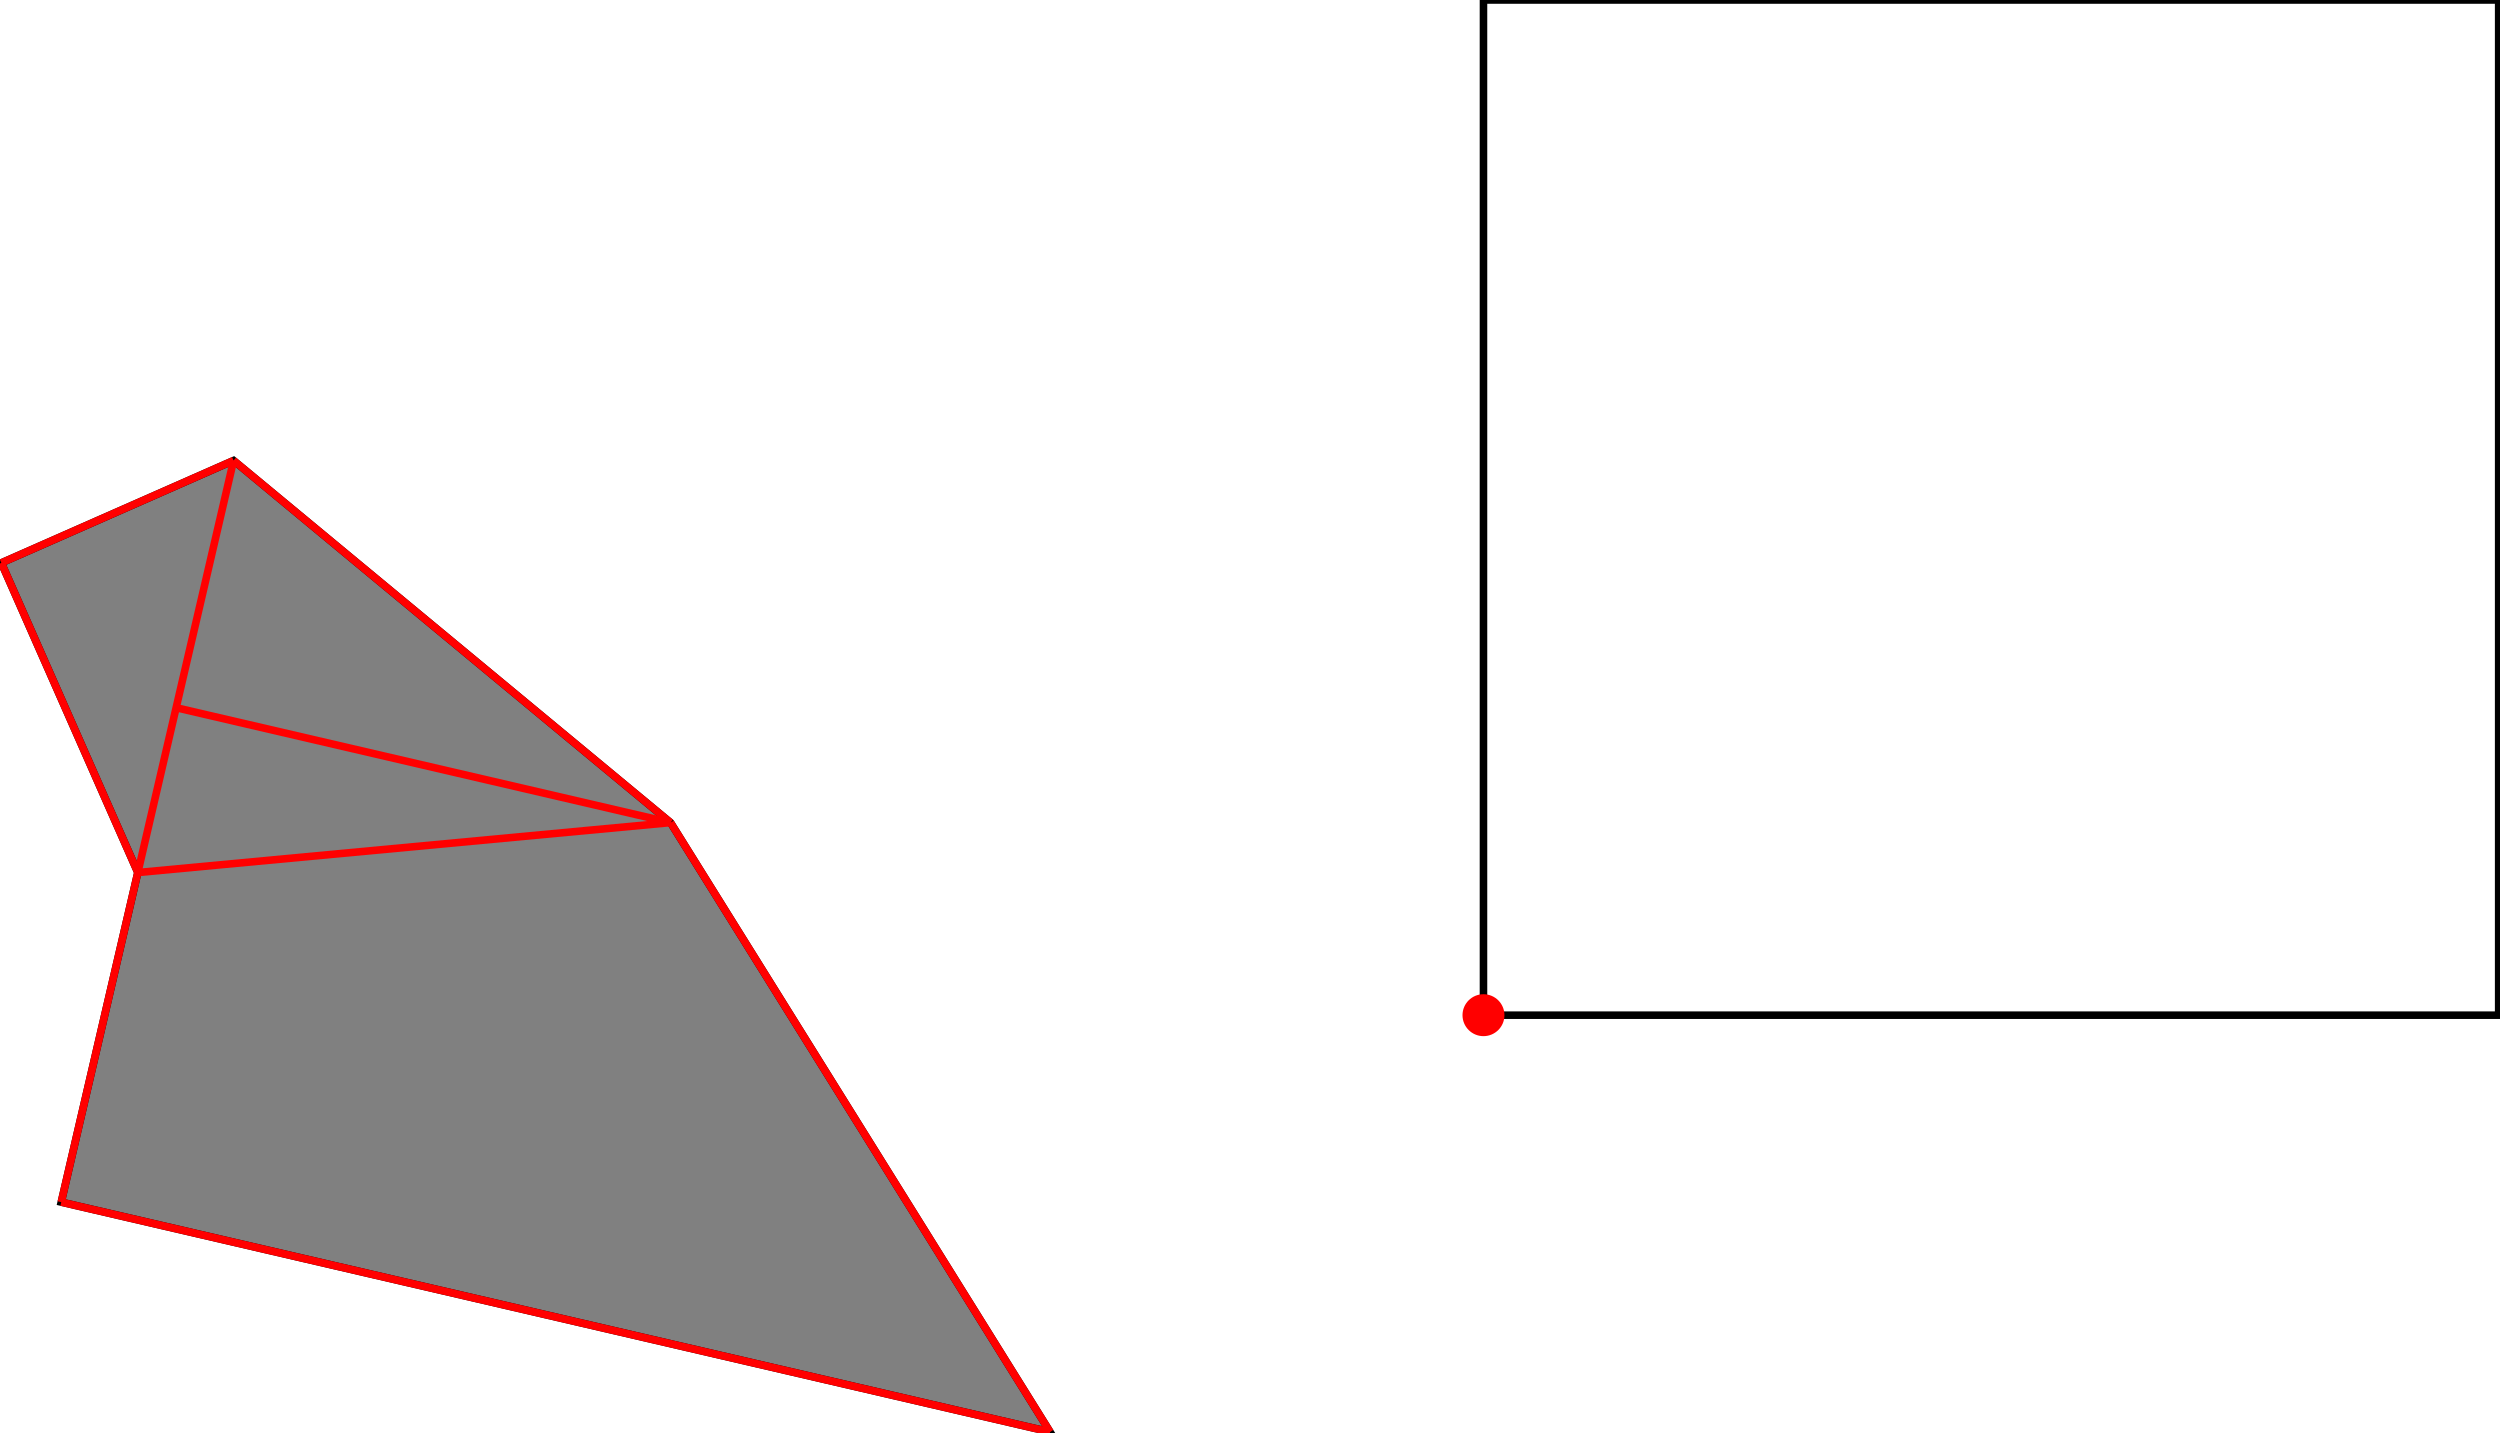 <?xml version="1.0" encoding="UTF-8"?>
<!DOCTYPE svg PUBLIC "-//W3C//DTD SVG 1.1//EN"
    "http://www.w3.org/Graphics/SVG/1.1/DTD/svg11.dtd"><svg xmlns="http://www.w3.org/2000/svg" height="286.692" stroke-opacity="1" viewBox="0 0 500 287" font-size="1" width="500" xmlns:xlink="http://www.w3.org/1999/xlink" stroke="rgb(0,0,0)" version="1.1"><defs></defs><g stroke-linejoin="miter" stroke-opacity="1.0" fill-opacity="0.0" stroke="rgb(0,0,0)" stroke-width="1.514" fill="rgb(0,0,0)" stroke-linecap="butt" stroke-miterlimit="10.0"><path d="M 500,203.255 l -0,-203.255 h -203.255 l -0,203.255 Z"/></g><g stroke-linejoin="miter" stroke-opacity="1.0" fill-opacity="1.0" stroke="rgb(0,0,0)" stroke-width="1.514" fill="rgb(128,128,128)" stroke-linecap="butt" stroke-miterlimit="10.0"><path d="M 209.973,286.692 l -75.987,-121.993 l -87.489,-72.498 l -46.497,20.496 l 27.328,61.996 l -15.335,65.993 l 197.98,46.006 Z"/></g><g stroke-linejoin="miter" stroke-opacity="1.0" fill-opacity="1.0" stroke="rgb(0,0,0)" stroke-width="0.0" fill="rgb(255,0,0)" stroke-linecap="butt" stroke-miterlimit="10.0"><path d="M 300.944,203.255 c 0,-2.319 -1.88,-4.199 -4.199 -4.199c -2.319,-0 -4.199,1.88 -4.199 4.199c -0,2.319 1.88,4.199 4.199 4.199c 2.319,0 4.199,-1.88 4.199 -4.199Z"/></g><g stroke-linejoin="miter" stroke-opacity="1.0" fill-opacity="0.0" stroke="rgb(255,0,0)" stroke-width="1.514" fill="rgb(0,0,0)" stroke-linecap="butt" stroke-miterlimit="10.0"><path d="M 0,112.697 l 46.497,-20.496 "/></g><g stroke-linejoin="miter" stroke-opacity="1.0" fill-opacity="0.0" stroke="rgb(255,0,0)" stroke-width="1.514" fill="rgb(0,0,0)" stroke-linecap="butt" stroke-miterlimit="10.0"><path d="M 11.993,240.686 l 34.504,-148.485 "/></g><g stroke-linejoin="miter" stroke-opacity="1.0" fill-opacity="0.0" stroke="rgb(255,0,0)" stroke-width="1.514" fill="rgb(0,0,0)" stroke-linecap="butt" stroke-miterlimit="10.0"><path d="M 27.328,174.693 l 106.658,-9.994 "/></g><g stroke-linejoin="miter" stroke-opacity="1.0" fill-opacity="0.0" stroke="rgb(255,0,0)" stroke-width="1.514" fill="rgb(0,0,0)" stroke-linecap="butt" stroke-miterlimit="10.0"><path d="M 133.986,164.699 l -98.99,-23.003 "/></g><g stroke-linejoin="miter" stroke-opacity="1.0" fill-opacity="0.0" stroke="rgb(255,0,0)" stroke-width="1.514" fill="rgb(0,0,0)" stroke-linecap="butt" stroke-miterlimit="10.0"><path d="M 133.986,164.699 l -87.489,-72.498 "/></g><g stroke-linejoin="miter" stroke-opacity="1.0" fill-opacity="0.0" stroke="rgb(255,0,0)" stroke-width="1.514" fill="rgb(0,0,0)" stroke-linecap="butt" stroke-miterlimit="10.0"><path d="M 209.973,286.692 l -75.987,-121.993 "/></g><g stroke-linejoin="miter" stroke-opacity="1.0" fill-opacity="0.0" stroke="rgb(255,0,0)" stroke-width="1.514" fill="rgb(0,0,0)" stroke-linecap="butt" stroke-miterlimit="10.0"><path d="M 27.328,174.693 l -27.328,-61.996 "/></g><g stroke-linejoin="miter" stroke-opacity="1.0" fill-opacity="0.0" stroke="rgb(255,0,0)" stroke-width="1.514" fill="rgb(0,0,0)" stroke-linecap="butt" stroke-miterlimit="10.0"><path d="M 209.973,286.692 l -197.98,-46.006 "/></g></svg>